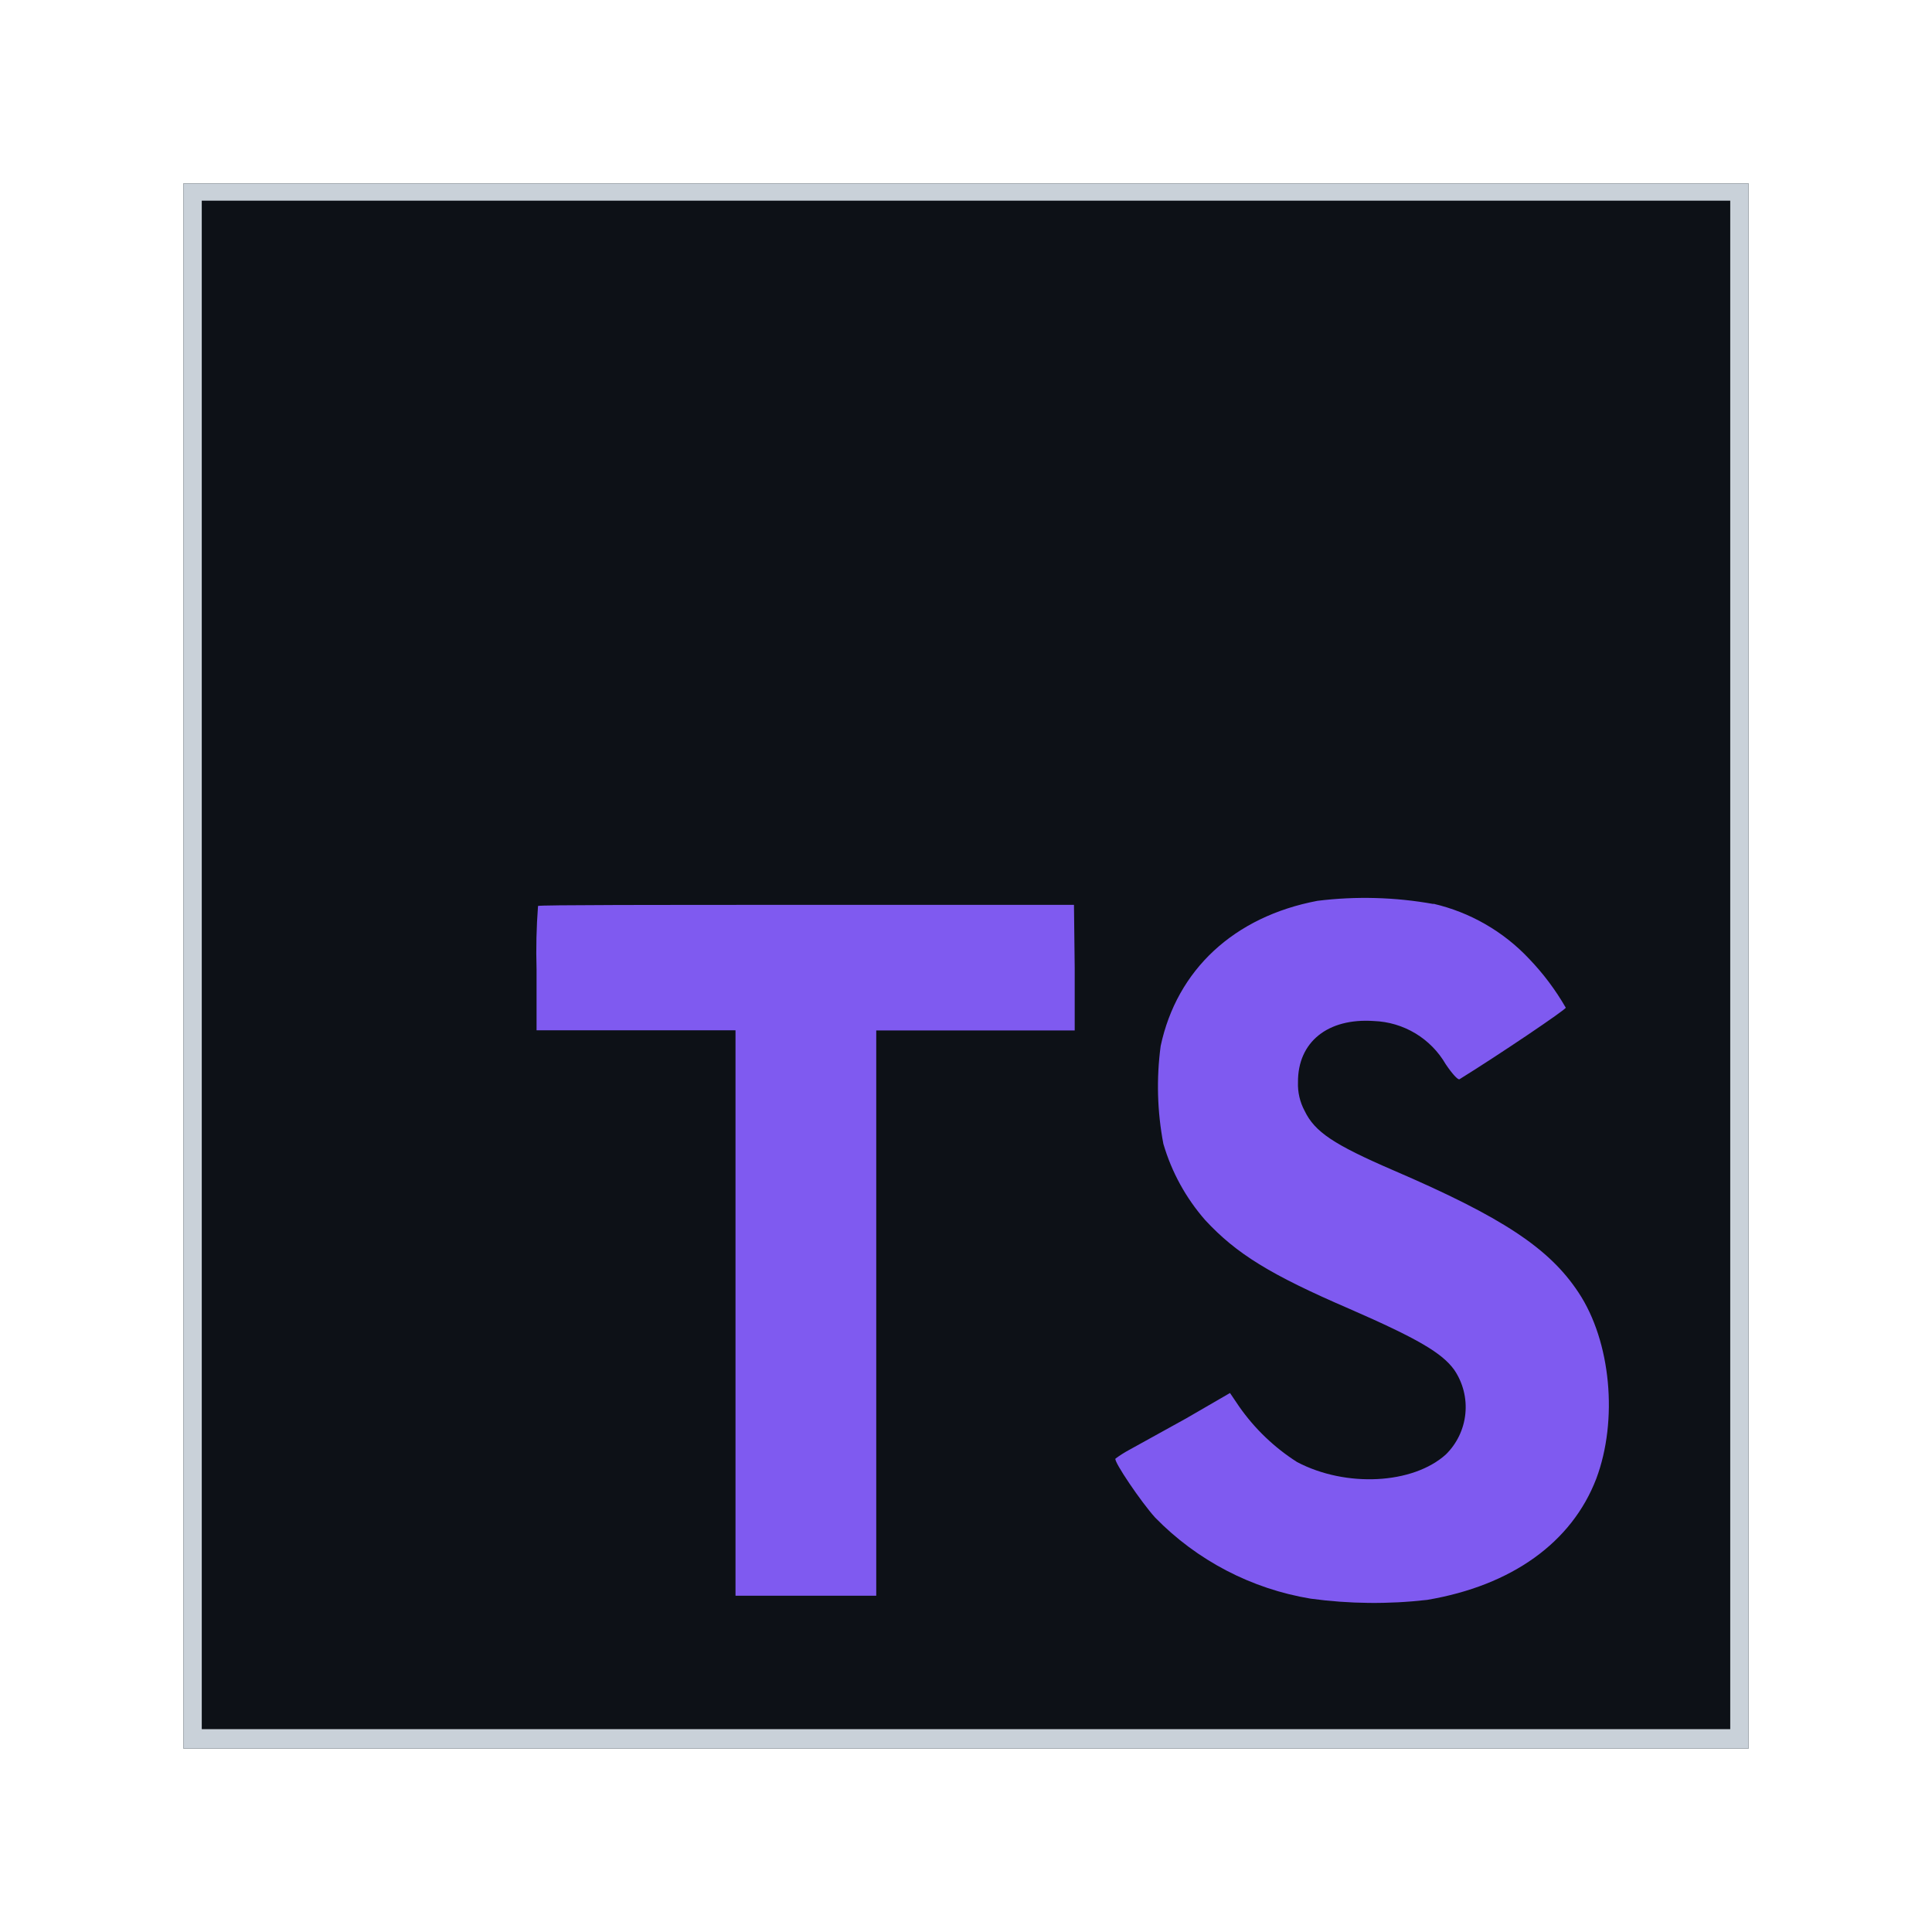 <svg width="158" height="158" viewBox="0 0 158 158" fill="none" xmlns="http://www.w3.org/2000/svg">
    <g filter="url(#filter0_d_3_18)">
        <rect x="15" y="15" width="128" height="128" fill="#0D1117"/>
        <rect x="16" y="16" width="126" height="126" stroke="#C9D1D9" stroke-width="2"/>
        <path d="M37.67 62H137.34V135.67H37.67V62Z" fill="#7F5AF0"/>
        <path d="M16.5 78.91V141.41H141.5V16.41H16.5V78.91ZM117.23 73.91C120.224 74.605 122.945 76.171 125.05 78.41C126.209 79.616 127.216 80.96 128.05 82.41C128.05 82.57 122.65 86.22 119.36 88.26C119.24 88.34 118.76 87.82 118.23 87.03C117.629 85.994 116.776 85.126 115.75 84.509C114.723 83.892 113.557 83.545 112.36 83.5C108.57 83.24 106.13 85.23 106.15 88.5C106.119 89.314 106.305 90.122 106.69 90.84C107.52 92.57 109.07 93.6 113.93 95.7C122.88 99.55 126.71 102.09 129.09 105.7C131.75 109.7 132.34 116.16 130.54 120.94C128.54 126.14 123.64 129.67 116.71 130.84C113.545 131.203 110.347 131.169 107.19 130.74C102.352 129.942 97.895 127.619 94.47 124.11C93.32 122.84 91.08 119.53 91.22 119.29C91.585 119.019 91.969 118.775 92.37 118.56L97 116L100.59 113.92L101.34 115.03C102.606 116.841 104.217 118.383 106.08 119.57C110.08 121.67 115.54 121.38 118.24 118.95C119.147 118.06 119.712 116.879 119.838 115.615C119.964 114.351 119.643 113.082 118.93 112.03C117.93 110.64 115.93 109.47 110.34 107.03C103.89 104.25 101.11 102.53 98.57 99.79C96.984 97.982 95.814 95.849 95.14 93.54C94.638 90.902 94.563 88.201 94.92 85.54C96.25 79.31 100.92 74.96 107.74 73.67C110.898 73.279 114.098 73.367 117.23 73.93V73.91ZM87.89 79.15V84.27H71.66V130.5H60.15V84.26H43.88V79.26C43.829 77.536 43.869 75.81 44 74.09C44.08 74 54 74 66 74H87.83L87.89 79.15Z" fill="#0D1117"/>
    </g>
    <defs>
        <filter id="filter0_d_3_18" x="0" y="0" width="158" height="158" filterUnits="userSpaceOnUse" color-interpolation-filters="sRGB">
            <feFlood flood-opacity="0" result="BackgroundImageFix"/>
            <feColorMatrix in="SourceAlpha" type="matrix" values="0 0 0 0 0 0 0 0 0 0 0 0 0 0 0 0 0 0 127 0" result="hardAlpha"/>
            <feMorphology radius="5" operator="dilate" in="SourceAlpha" result="effect1_dropShadow_3_18"/>
            <feOffset/>
            <feGaussianBlur stdDeviation="5"/>
            <feComposite in2="hardAlpha" operator="out"/>
            <feColorMatrix type="matrix" values="0 0 0 0 0.498 0 0 0 0 0.353 0 0 0 0 0.941 0 0 0 0.25 0"/>
            <feBlend mode="normal" in2="BackgroundImageFix" result="effect1_dropShadow_3_18"/>
            <feBlend mode="normal" in="SourceGraphic" in2="effect1_dropShadow_3_18" result="shape"/>
        </filter>
    </defs>
</svg>
